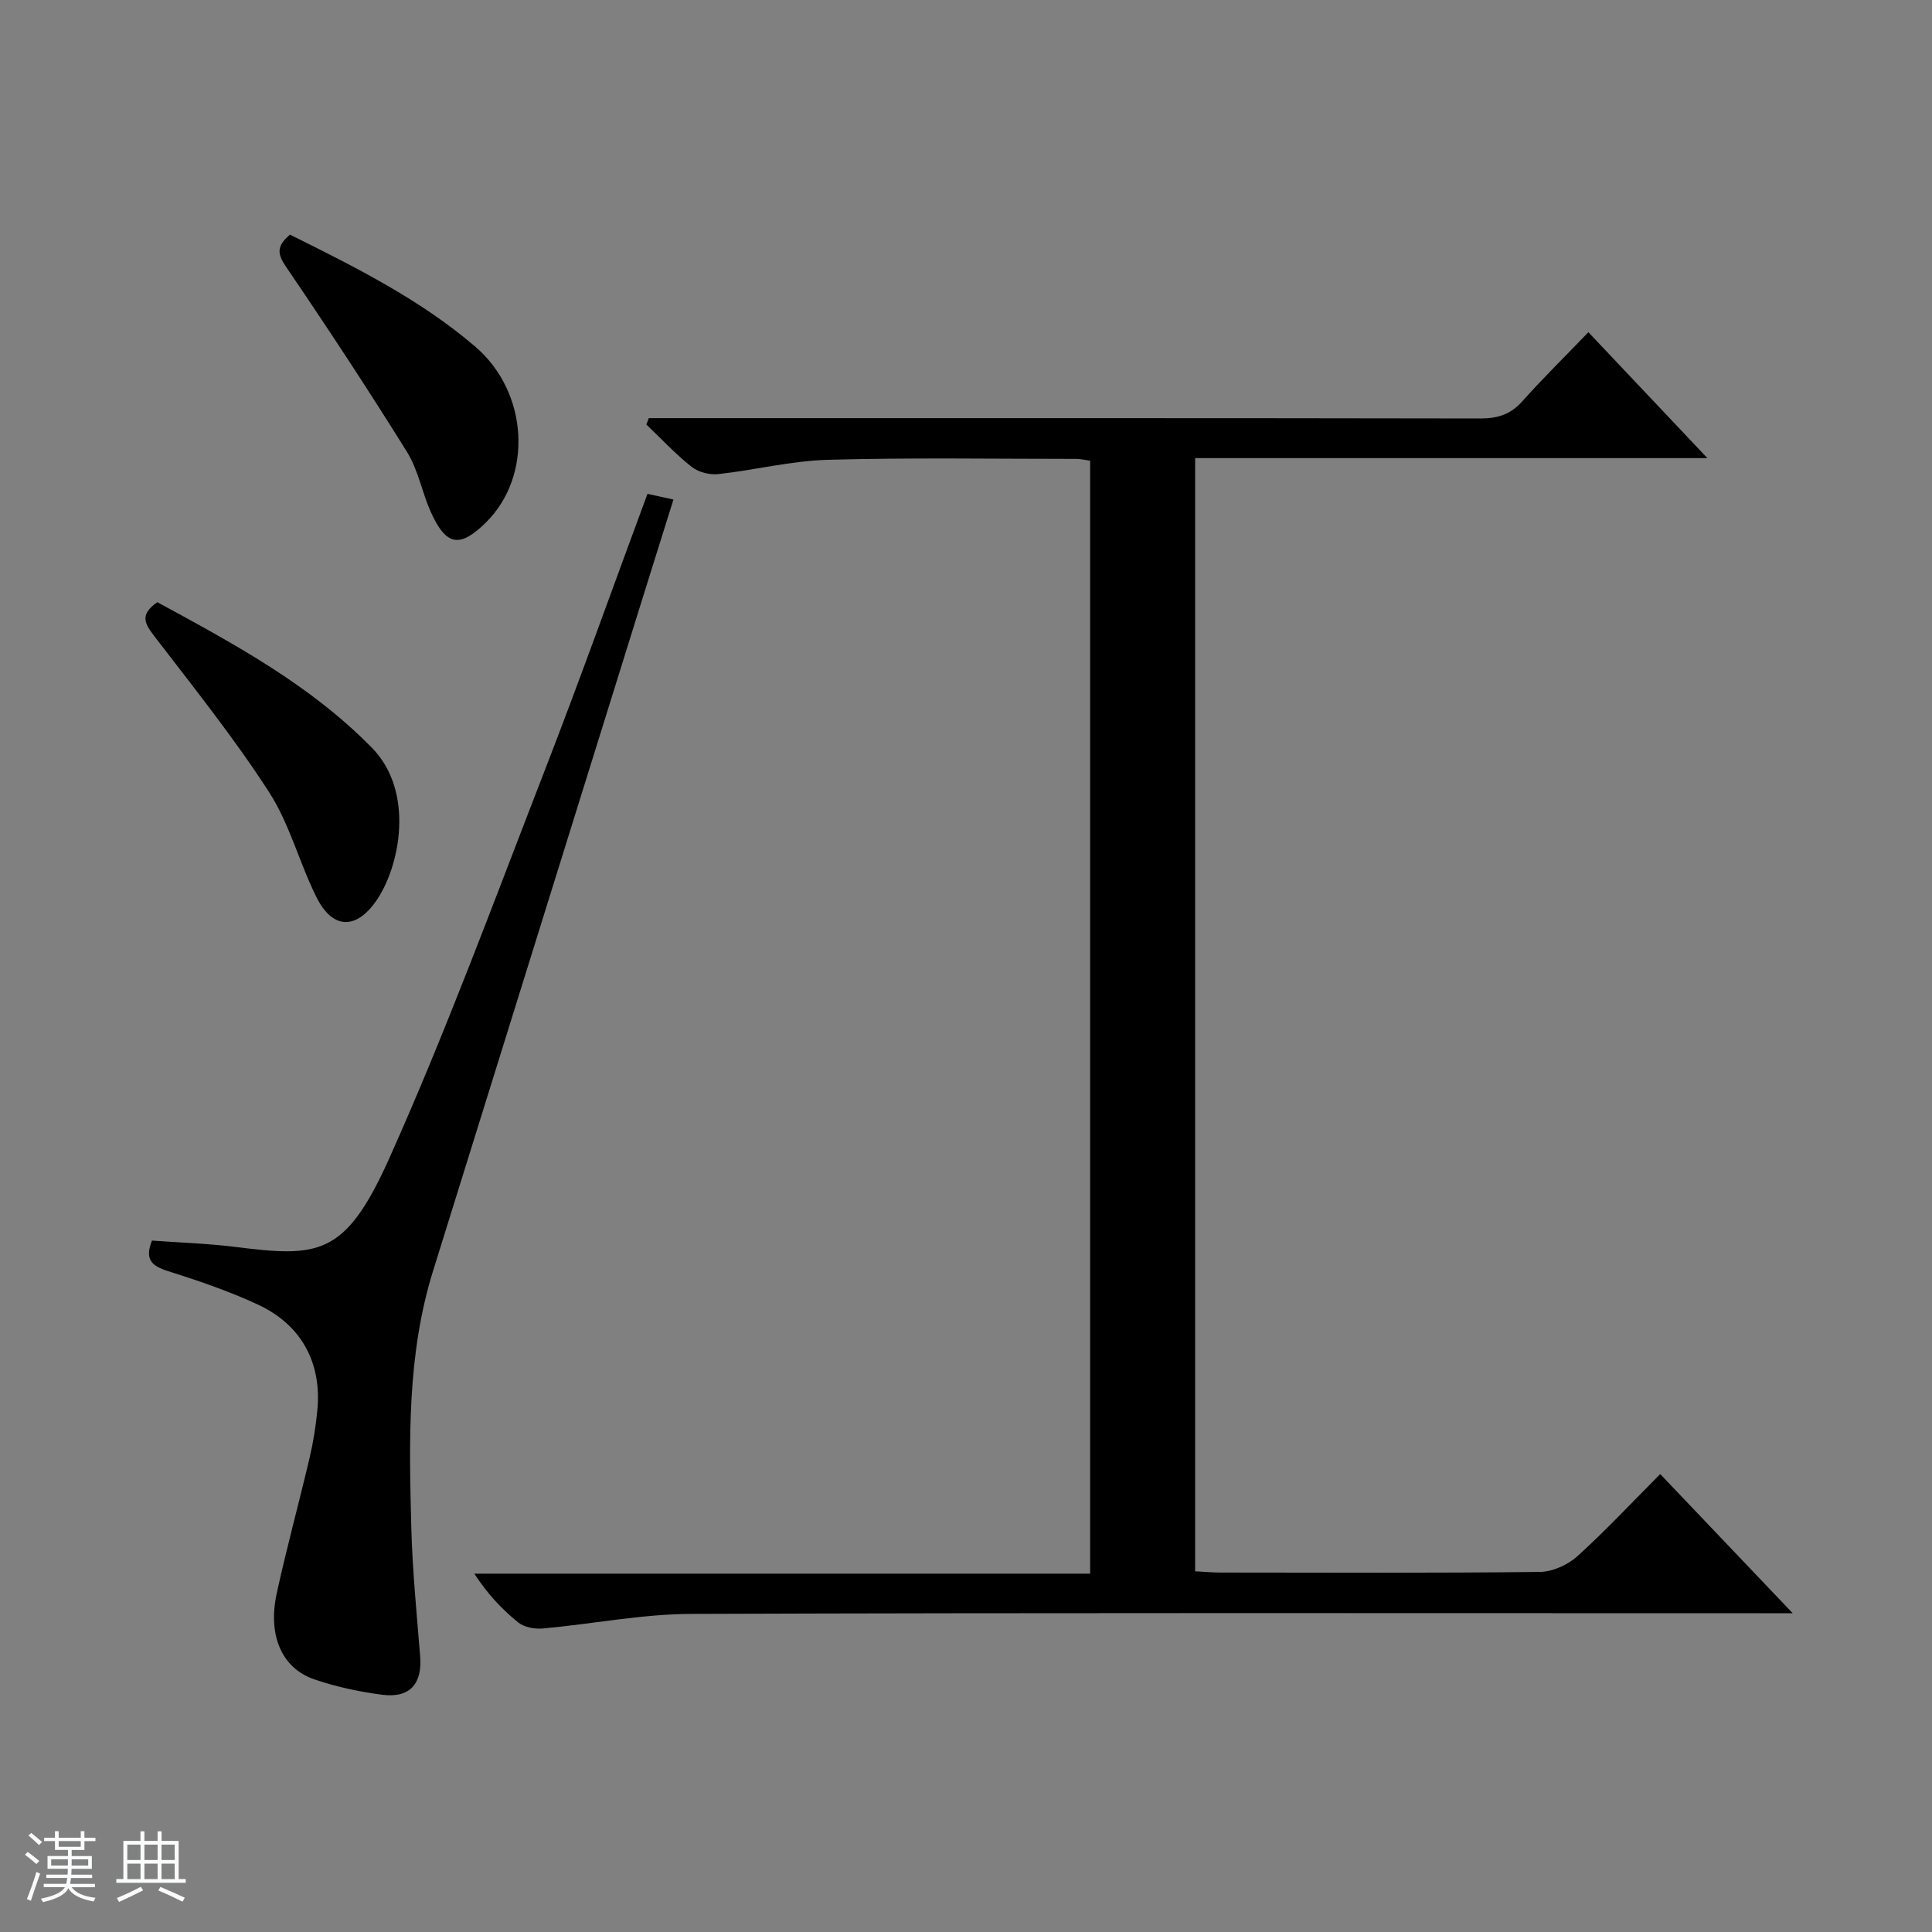 <svg enable-background="new 0 0 400 400" viewBox="0 0 400 400" xmlns="http://www.w3.org/2000/svg"><rect x="0" y="0" width="400" height="400" fill="#808080" stroke="none"/><path d="m5.17 384 .56-.58c.85.61 1.65 1.24 2.4 1.87l-.59.64c-.84-.73-1.63-1.38-2.37-1.93m1.22 9.53-.82-.34c.71-1.76 1.37-3.64 1.98-5.63.24.13.5.25.76.36-.6 1.67-1.24 3.54-1.92 5.61m-.5-13.5.57-.54c.56.44 1.31 1.06 2.26 1.87l-.64.64c-.68-.66-1.41-1.32-2.19-1.97m3.25.46h2.24v-1.36h.77v1.36h4.57v-1.36h.76v1.36h2.28v.69h-2.28v1.84h-2.64v1.26h4.18v2.64h-4.21c0 .45-.02.86-.05 1.21h4.32v.69h-4.38c-.04.34-.1.75-.19 1.22h5.15v.69h-4.82c.87 1.19 2.51 1.92 4.93 2.19-.17.31-.3.57-.37.76-2.77-.49-4.52-1.41-5.26-2.76-.56 1.26-2.3 2.23-5.24 2.9-.12-.24-.26-.48-.43-.72 2.73-.55 4.38-1.34 4.96-2.38h-4.38v-.69h4.65c.1-.38.17-.79.21-1.22h-4.32v-.69h4.4c.03-.34.05-.75.05-1.21h-4.2v-2.64h4.23v-1.26h-2.69v-1.84h-2.24zm1.46 4.46v1.29h3.45c.01-.4.02-.57.01-.53v-.32-.45h-3.46zm1.55-2.59h4.57v-1.19h-4.57zm6.11 2.59h-3.42v.77c-.01.19-.01.37-.02.53h3.44z" fill="#fafbfc"/><path d="m32.63 379.16h.82v1.98h3.54v7.89h1.46v.78h-14.37v-.78h1.46v-7.89h3.54v-1.98h.82v1.98h2.73zm-3.49 11.48.5.73c-1.61.82-3.28 1.63-5 2.41-.13-.27-.28-.55-.44-.82 1.75-.72 3.4-1.49 4.94-2.32m-2.78-5.55h2.73v-3.18h-2.73zm0 3.95h2.73v-3.2h-2.73zm3.54-3.95h2.73v-3.18h-2.73zm0 3.95h2.73v-3.2h-2.73zm7.89 4.68c-1.84-.92-3.51-1.7-5.02-2.32l.45-.73c1.89.8 3.57 1.55 5.04 2.23zm-1.62-11.81h-2.73v3.18h2.73zm-2.73 7.13h2.73v-3.2h-2.73v3.19z" fill="#fafbfc"/><g fill="#000001"><path d="m328.86 68.78c8.39 8.88 16.14 17.07 24.64 26.07-35.85 0-70.82 0-106.06 0v230.47c1.81.09 3.58.26 5.36.26 21.99.02 43.99.12 65.98-.13 2.62-.03 5.76-1.42 7.74-3.2 5.9-5.33 11.33-11.16 17.21-17.06 9.02 9.47 17.7 18.6 27.43 28.81-2.97 0-4.81 0-6.64 0-73.82 0-147.63-.12-221.45.14-10.23.04-20.44 2.1-30.68 3.02-1.67.15-3.84-.24-5.09-1.24-3.36-2.71-6.34-5.88-9.1-10.11h127.5c0-77.28 0-153.7 0-230.42-.99-.14-1.93-.38-2.87-.38-17.16 0-34.33-.29-51.48.19-7.58.21-15.1 2.14-22.68 2.96-1.78.19-4.09-.41-5.48-1.51-3.34-2.64-6.27-5.8-9.36-8.75.16-.44.33-.89.49-1.33h5.68c55.49 0 110.97-.03 166.46.07 3.61.01 6.3-.83 8.75-3.59 4.29-4.8 8.9-9.33 13.65-14.27z"/><path d="m31.46 256.85c5.63.41 11.41.59 17.13 1.3 17.3 2.14 22.85 2.12 32.04-18.41 11.73-26.19 21.66-53.19 32.05-79.96 7.38-19.01 14.22-38.23 21.37-57.53 1.76.38 3.3.72 5.38 1.17-2.05 6.55-4.02 12.83-5.98 19.11-14.6 46.88-29.22 93.75-43.8 140.63-5.38 17.3-4.96 35.14-4.5 52.92.23 8.96 1.12 17.9 1.84 26.84.46 5.69-2.13 8.7-7.87 7.96-4.74-.62-9.51-1.64-14.03-3.18-6.76-2.31-9.7-9.11-7.79-17.85 2.05-9.39 4.6-18.67 6.8-28.03.76-3.22 1.28-6.52 1.6-9.82.95-9.8-3.26-17.7-12.3-21.9-5.99-2.78-12.3-4.94-18.61-6.93-3.3-1.04-4.92-2.34-3.33-6.32z"/><path d="m32.58 124.68c15.87 8.63 31.61 17.07 44.44 30.16 8.91 9.09 5.81 24.7.76 31.83-4.2 5.91-8.99 5.63-12.25-.9-3.56-7.12-5.55-15.15-9.82-21.76-7.19-11.15-15.53-21.56-23.62-32.12-1.96-2.57-3.43-4.52.49-7.21z"/><path d="m60.04 48.58c13.48 6.71 26.9 13.37 38.36 23.19 11.04 9.46 11.96 26.79 2.19 36.42-5.39 5.31-8.22 4.86-11.38-2.16-1.84-4.08-2.62-8.74-4.95-12.47-8.06-12.95-16.45-25.7-25.03-38.31-1.79-2.63-2.07-4.25.81-6.67z"/></g></svg>